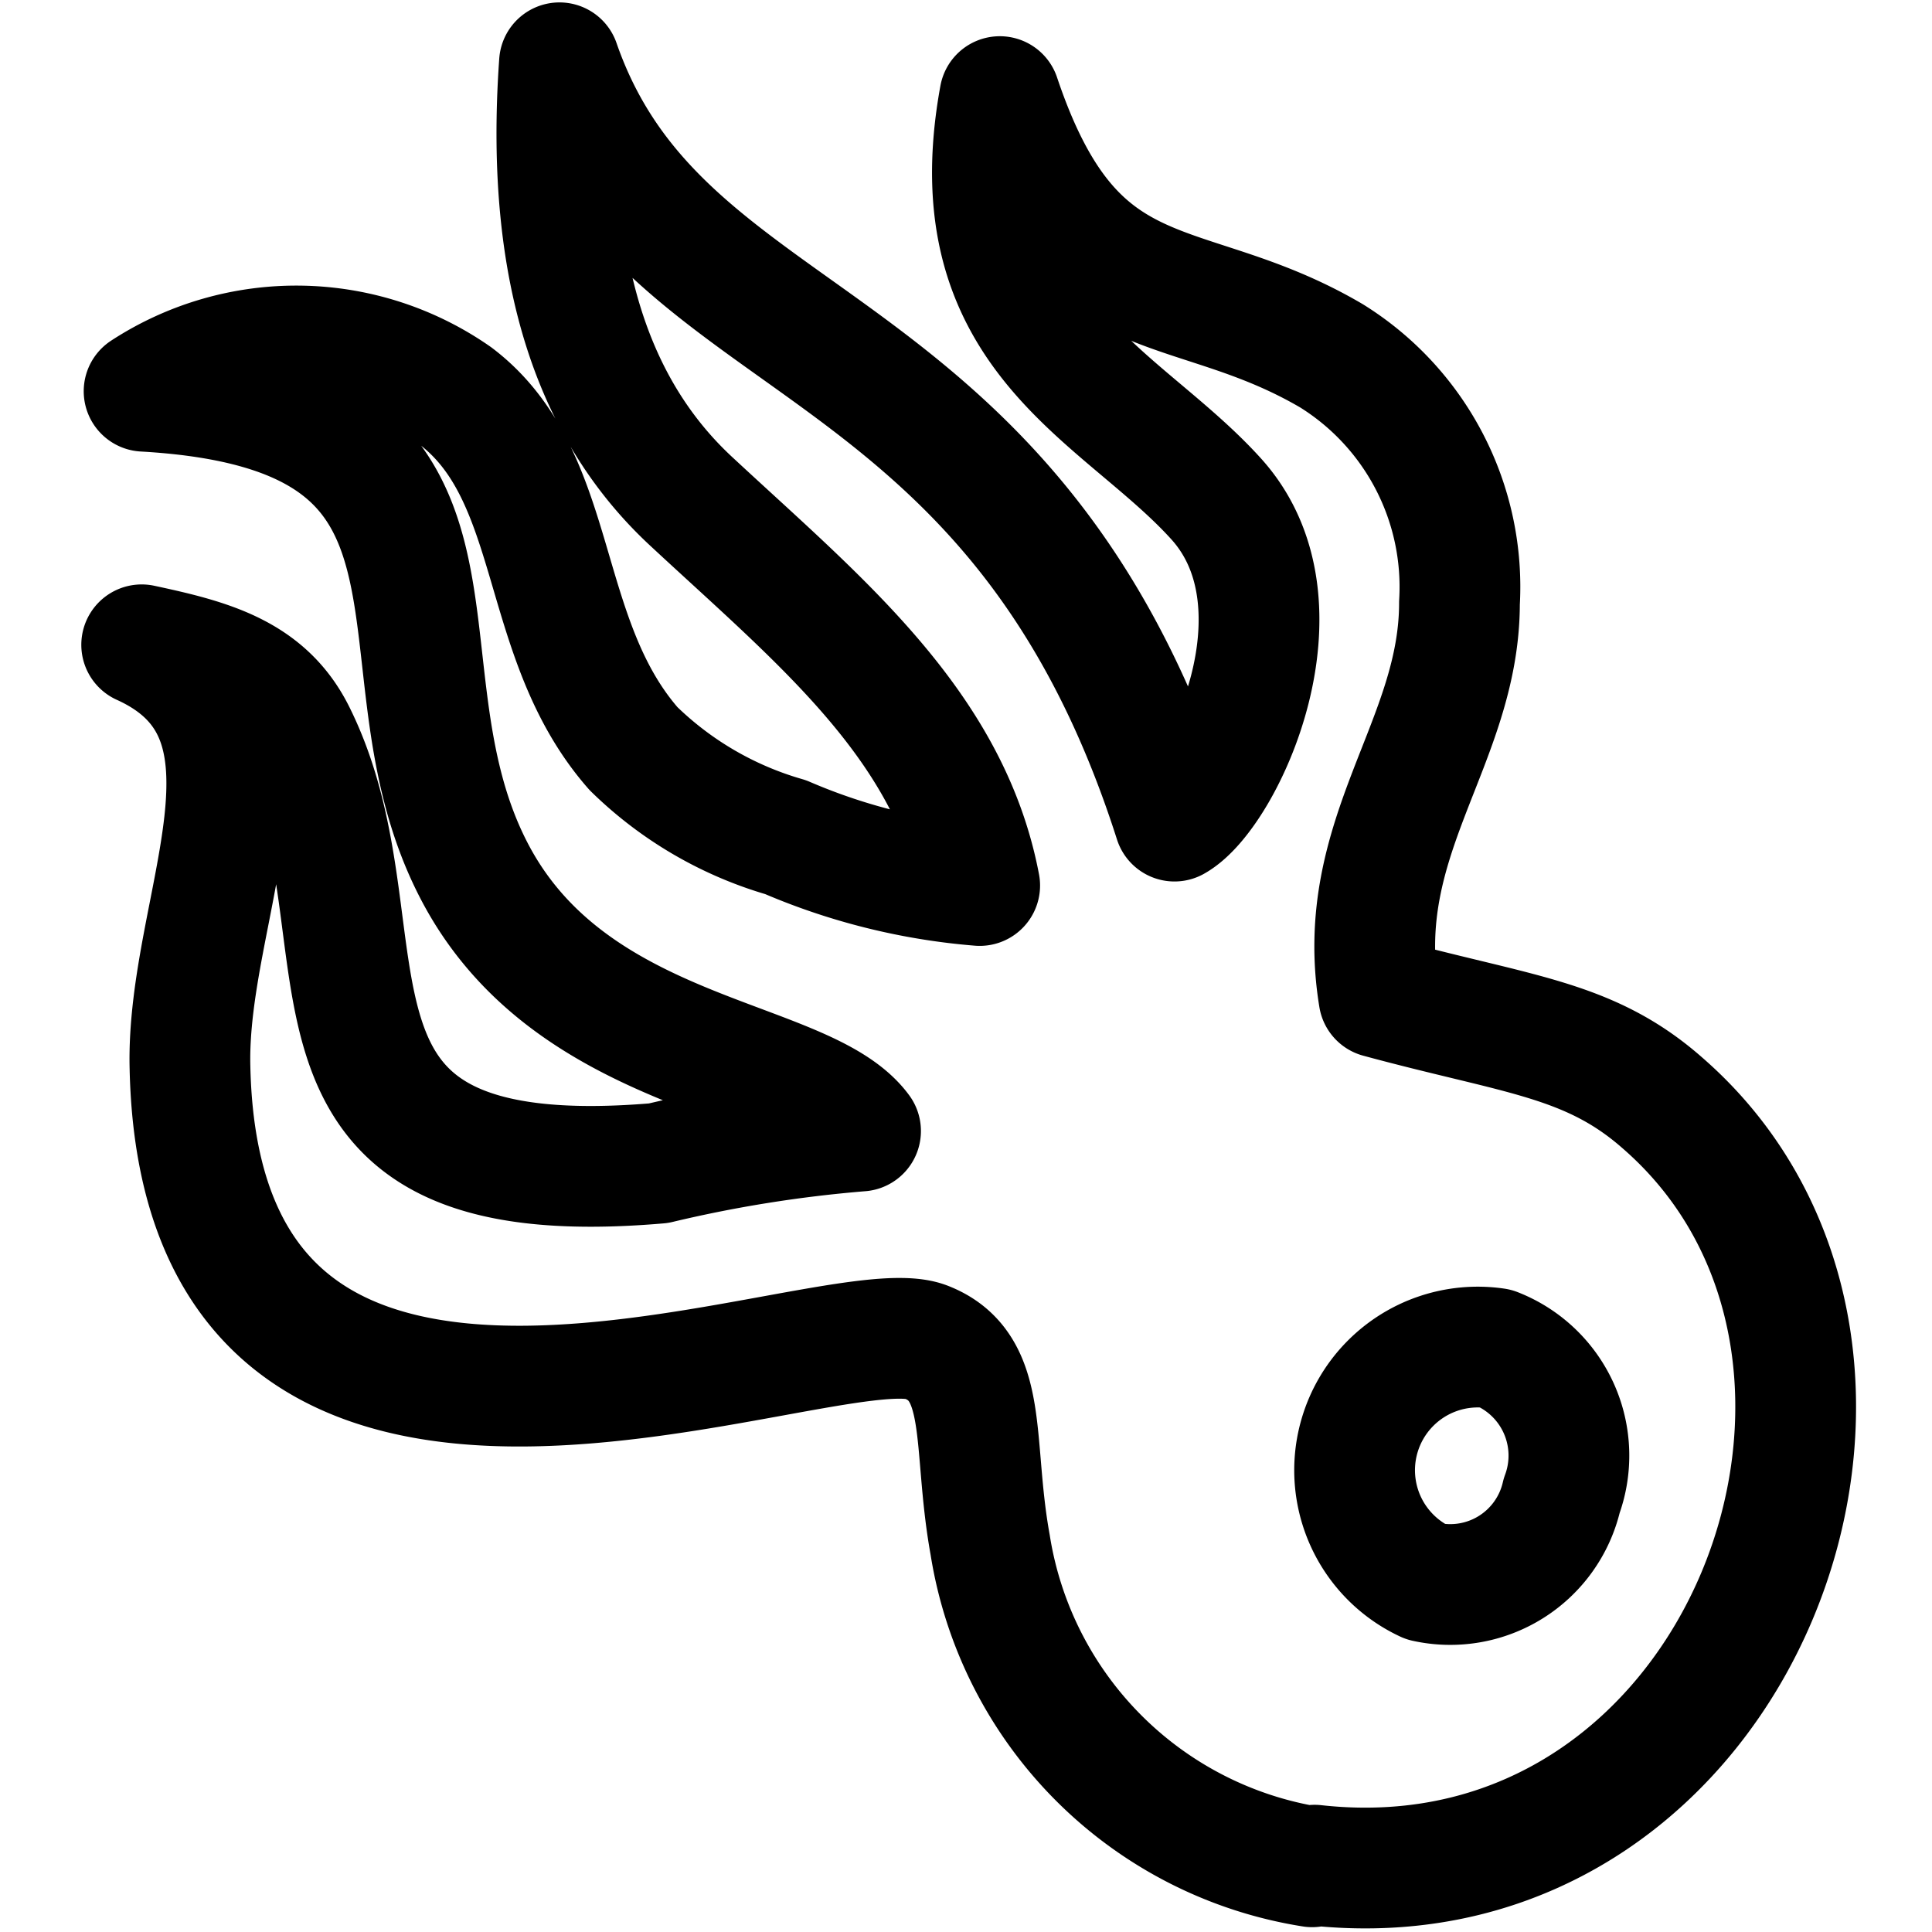 <svg id="Regular" xmlns="http://www.w3.org/2000/svg" viewBox="0 0 24 24"><defs><style>.cls-1{fill:none;stroke:#000;stroke-linecap:round;stroke-linejoin:round;stroke-width:1.5px;}</style></defs><title>feed-squidoo</title><path id="Squidoo" class="cls-1" d="M19.4,18.58a1.42,1.42,0,0,1-1.69,1.07,1.53,1.53,0,0,1,.87-2.9A1.43,1.43,0,0,1,19.4,18.58ZM16.3,23.19a4.81,4.81,0,0,1-4-4c-.23-1.27,0-2.21-.8-2.52-1.24-.47-9,3.07-9.14-3.41-.05-2,1.39-4.35-.6-5.25.84.18,1.54.36,1.91,1.11,1.26,2.54-.49,5.76,4.51,5.33a16.64,16.64,0,0,1,2.51-.4c-.69-.94-3.6-.89-4.81-3.25-1.35-2.63.5-5.68-4.09-5.94a3.46,3.46,0,0,1,3.87.06c1.32,1,1,3,2.21,4.38A4.46,4.46,0,0,0,9.76,10.4a7.64,7.64,0,0,0,2.41.6c-.38-2-2-3.3-3.56-4.75C7.42,5.16,6.76,3.45,6.95.78c1.29,3.72,5.63,3.13,7.64,9.42.61-.34,1.71-2.68.52-4s-3.24-2-2.69-5c.94,2.8,2.28,2.14,4.12,3.22a3.38,3.38,0,0,1,1.59,3.07c0,1.74-1.33,2.9-1,4.9,1.73.47,2.61.51,3.52,1.31,3.58,3.11,1,10.06-4.32,9.47Z"/></svg>